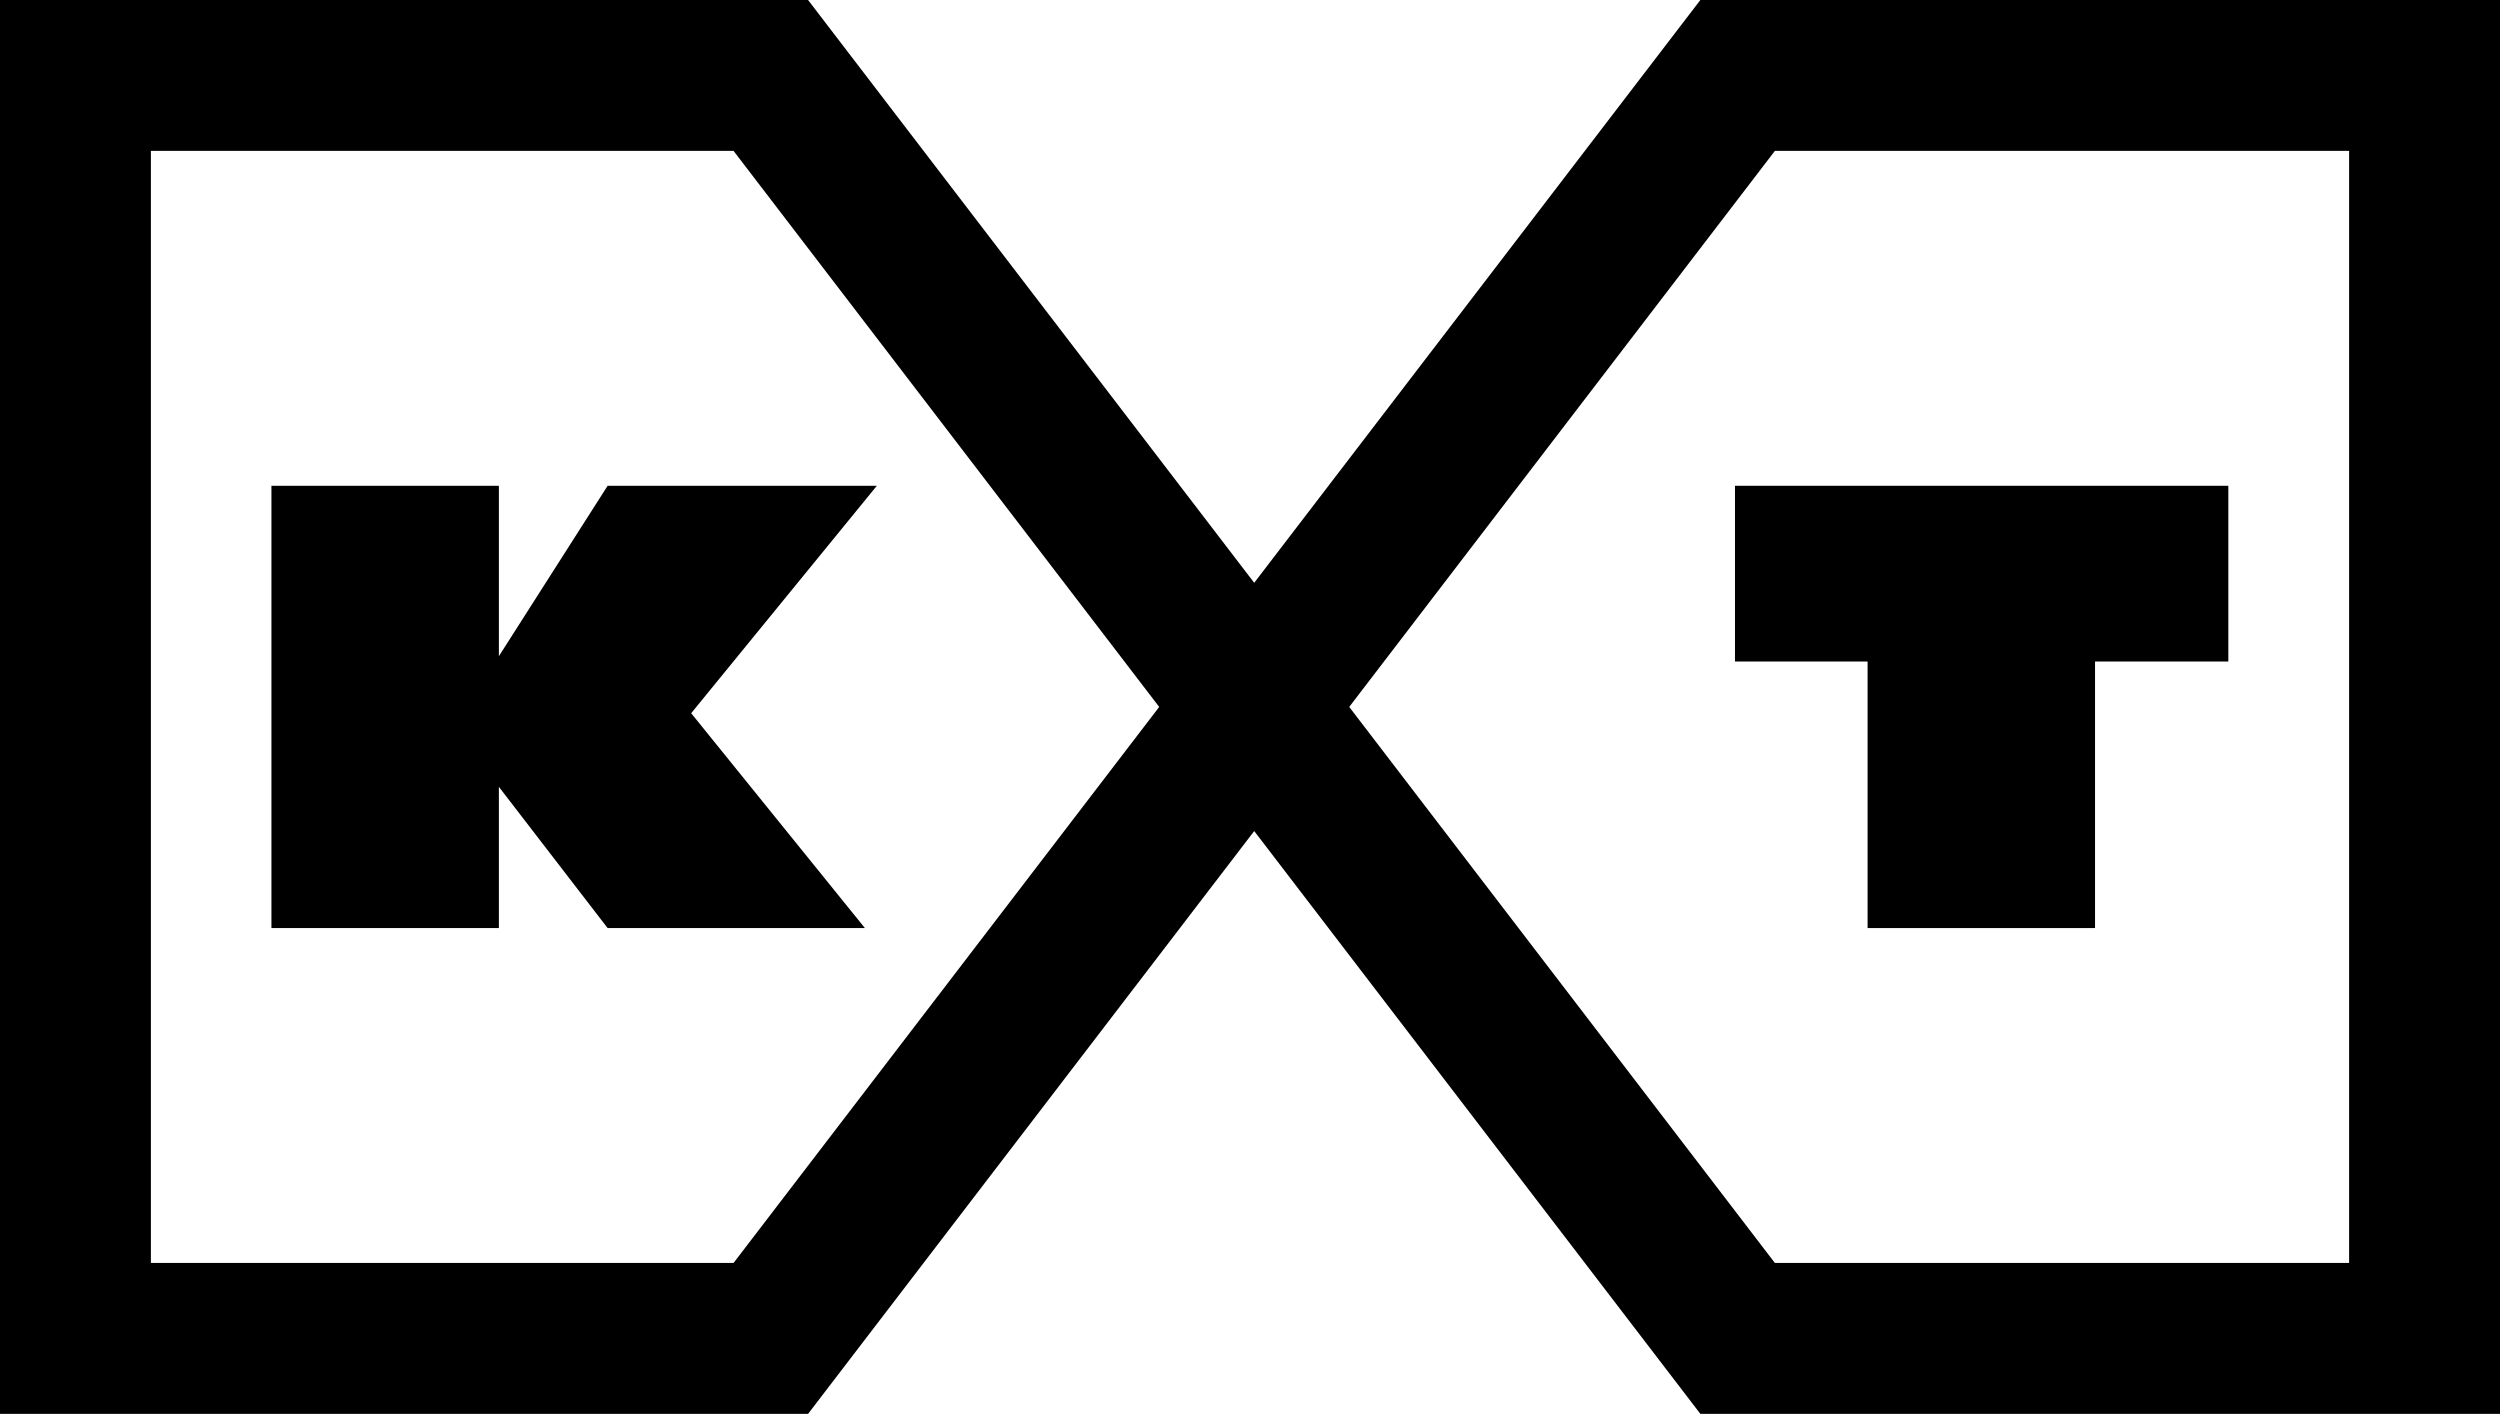 <?xml version="1.0" encoding="utf-8"?>
<!-- Generator: Adobe Illustrator 16.0.0, SVG Export Plug-In . SVG Version: 6.00 Build 0)  -->
<!DOCTYPE svg PUBLIC "-//W3C//DTD SVG 1.1//EN" "http://www.w3.org/Graphics/SVG/1.1/DTD/svg11.dtd">
<svg version="1.1" id="Layer_1" xmlns="http://www.w3.org/2000/svg" xmlns:xlink="http://www.w3.org/1999/xlink" x="0px" y="0px"
	 width="331.359px" height="187.398px" viewBox="0 0 331.359 187.398" enable-background="new 0 0 331.359 187.398"
	 xml:space="preserve">
<polygon points="247.537,123.01 247.537,87.679 229.96,87.679 229.96,64.388 295.351,64.388 295.351,87.679 277.684,87.679 
	277.684,123.01 "/>
<polygon points="80.537,123.011 66.123,104.291 66.123,123.011 35.977,123.011 35.977,64.387 66.123,64.387 66.123,86.975 
	80.537,64.387 116.221,64.387 91.611,94.533 114.639,123.011 "/>
<g>
	<g>
		<defs>
			<rect id="SVGID_1_" x="0" y="0" width="331.359" height="187.398"/>
		</defs>
		<clipPath id="SVGID_2_">
			<use xlink:href="#SVGID_1_"  overflow="visible"/>
		</clipPath>
		<g clip-path="url(#SVGID_2_)">
			<path d="M107.105,187.398H0V0h107.104l71.727,93.699L107.105,187.398z M20,167.398h77.228l56.416-73.699L97.228,20H20V167.398z"
				/>
		</g>
	</g>
	<g>
		<defs>
			<rect id="SVGID_3_" x="0" y="0" width="331.359" height="187.398"/>
		</defs>
		<clipPath id="SVGID_4_">
			<use xlink:href="#SVGID_3_"  overflow="visible"/>
		</clipPath>
		<g clip-path="url(#SVGID_4_)">
			<path d="M331.36,187.398H225.372l-71.729-93.699L225.372,0H331.36V187.398z M235.249,167.398h76.11V20h-76.11l-56.418,73.699
				L235.249,167.398z"/>
		</g>
	</g>
</g>
</svg>
